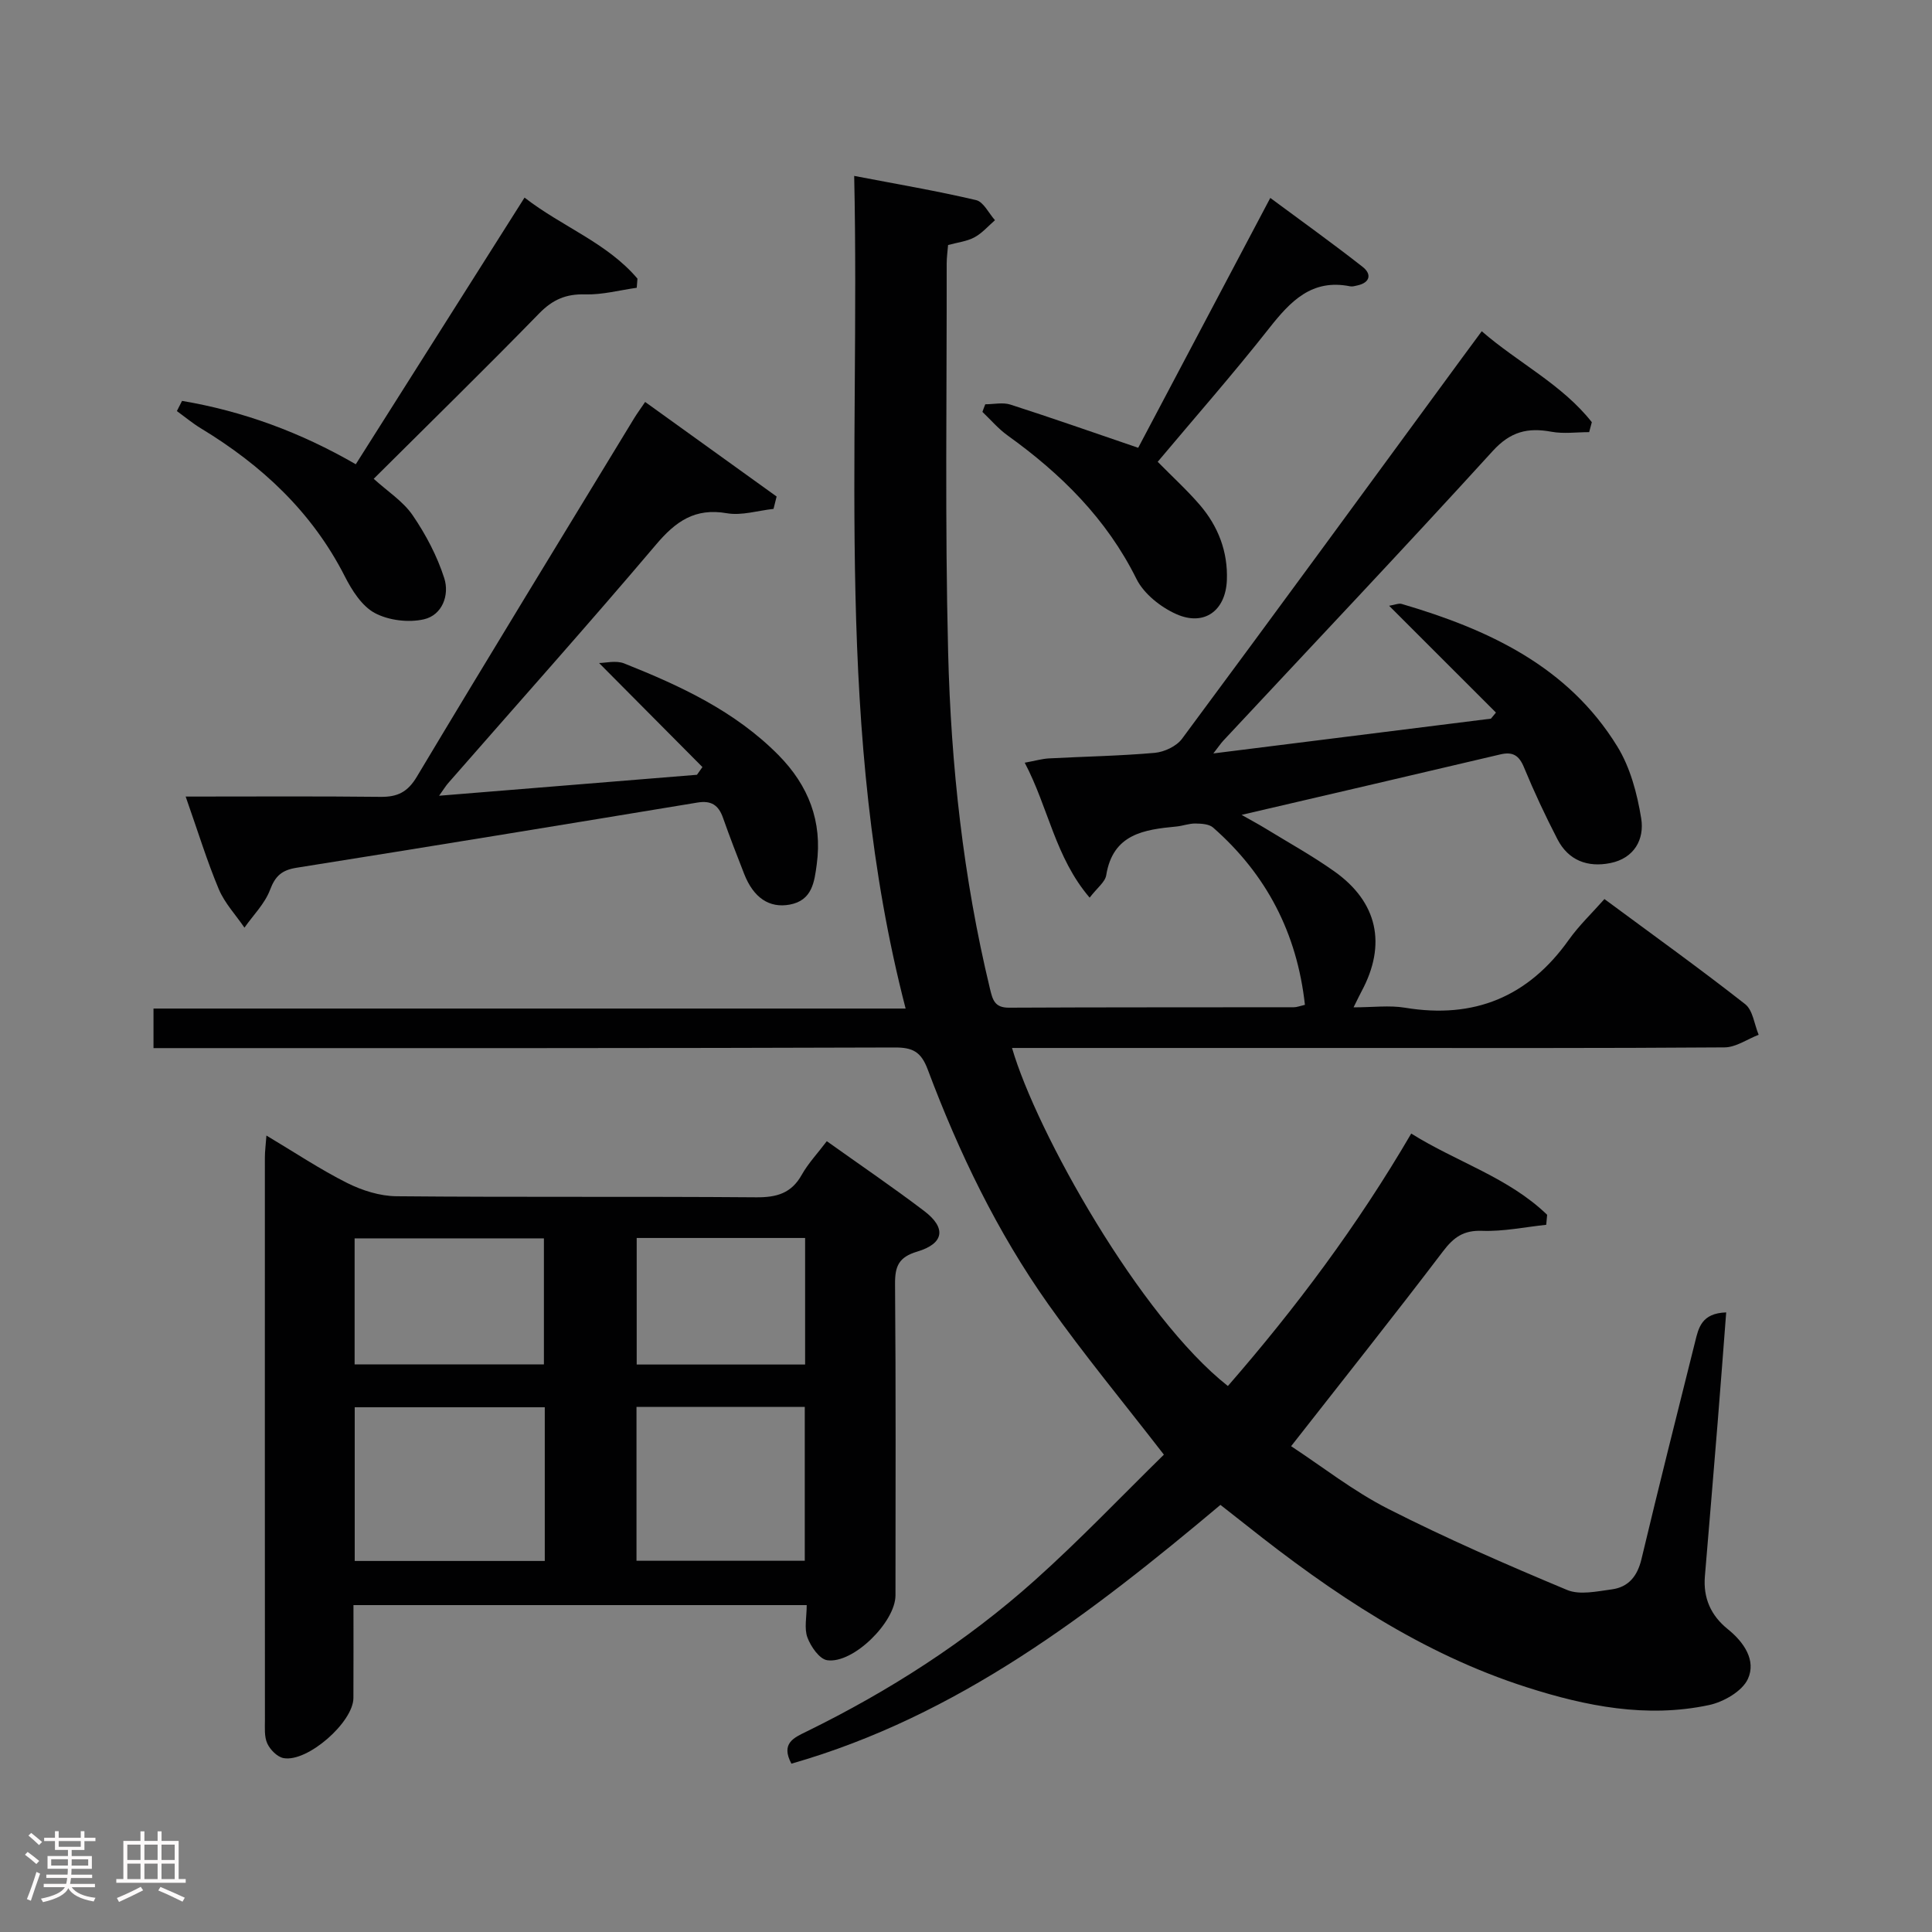 <svg enable-background="new 0 0 400 400" viewBox="0 0 400 400" xmlns="http://www.w3.org/2000/svg"><rect x="0" y="0" width="400" height="400" fill="#808080" stroke="none"/><path d="m5.17 384 .55-.58c.85.61 1.65 1.24 2.4 1.87l-.59.64c-.83-.73-1.62-1.38-2.36-1.93m1.22 9.53-.82-.34c.71-1.76 1.37-3.64 1.98-5.63.24.13.5.25.76.36-.6 1.67-1.24 3.54-1.92 5.61m-.5-13.5.57-.54c.56.44 1.31 1.06 2.26 1.87l-.64.64c-.68-.66-1.41-1.32-2.19-1.97m3.25.46h2.24v-1.36h.77v1.36h4.57v-1.36h.76v1.36h2.28v.69h-2.28v1.84h-2.64v1.26h4.18v2.64h-4.21c0 .45-.02.86-.05 1.21h4.32v.69h-4.38c-.04.34-.1.75-.19 1.22h5.15v.69h-4.82c.87 1.19 2.51 1.92 4.93 2.19-.17.31-.3.57-.37.76-2.77-.49-4.52-1.41-5.26-2.76-.56 1.26-2.3 2.23-5.24 2.9-.12-.24-.26-.48-.43-.72 2.73-.55 4.38-1.34 4.96-2.38h-4.38v-.69h4.65c.1-.38.17-.79.21-1.22h-4.32v-.69h4.4c.03-.34.05-.75.05-1.21h-4.2v-2.64h4.23v-1.26h-2.69v-1.84h-2.24zm1.46 4.46v1.29h3.45c.01-.4.02-.57.01-.53v-.32-.45h-3.46zm1.55-2.59h4.57v-1.19h-4.57zm6.11 2.59h-3.42v.77c-.02.19-.01.37-.02.53h3.44z" fill="#fcfafa"/><path d="m32.63 379.16h.82v1.98h3.54v7.89h1.46v.78h-14.37v-.78h1.46v-7.89h3.54v-1.98h.82v1.98h2.73zm-3.49 11.48.5.73c-1.61.82-3.28 1.63-5 2.41-.13-.27-.28-.55-.44-.82 1.75-.72 3.4-1.49 4.94-2.32m-2.78-5.55h2.73v-3.18h-2.73zm0 3.95h2.73v-3.2h-2.73zm3.54-3.95h2.73v-3.18h-2.73zm0 3.95h2.73v-3.2h-2.73zm7.89 4.68c-1.84-.92-3.51-1.7-5.02-2.32l.45-.73c1.89.8 3.57 1.55 5.04 2.23zm-1.62-11.81h-2.73v3.18h2.73zm-2.73 7.13h2.73v-3.2h-2.73z" fill="#fcfafa"/><g fill="#010102"><path d="m31.78 217c0-2.93 0-5.23 0-8.19h155.72c-14.77-57-9.38-114.38-10.65-172.39 8.86 1.7 17.11 3.1 25.24 5.01 1.54.36 2.62 2.72 3.91 4.16-1.4 1.21-2.65 2.68-4.24 3.54-1.55.84-3.45 1.05-5.47 1.6-.1 1.27-.29 2.56-.29 3.85.04 26.83-.37 53.67.3 80.48.59 23.43 3.13 46.72 8.65 69.6.56 2.31.94 3.98 3.94 3.97 19.66-.1 39.33-.06 58.99-.09.62 0 1.25-.26 2.29-.5-1.63-14.82-7.95-27-19.02-36.71-.83-.73-2.41-.81-3.65-.83-1.3-.02-2.61.49-3.92.62-6.74.64-13.17 1.54-14.55 10.09-.23 1.41-1.86 2.59-3.43 4.64-7.14-8.35-8.52-18.59-13.44-27.94 2.19-.4 3.58-.81 4.99-.89 7.31-.39 14.64-.51 21.92-1.15 1.99-.18 4.51-1.36 5.66-2.92 19.42-26.19 38.66-52.51 57.94-78.8 1.27-1.73 2.55-3.45 4.11-5.57 7.55 6.56 16.61 10.99 22.79 18.83-.18.69-.36 1.37-.55 2.06-2.6 0-5.28.38-7.8-.08-4.9-.91-8.49-.05-12.16 3.98-18.38 20.18-37.16 40.01-55.78 59.97-.53.57-.96 1.23-2.07 2.65 19.78-2.48 38.62-4.84 57.47-7.2.35-.42.69-.84 1.04-1.26-7.24-7.24-14.49-14.48-22.12-22.11 1.17-.19 1.98-.56 2.61-.38 17.91 5.26 34.42 12.89 44.64 29.51 2.68 4.35 4.11 9.76 4.94 14.87.71 4.35-1.44 8.28-6.39 9.27-4.69.94-8.67-.53-10.94-4.92-2.52-4.87-4.85-9.85-6.94-14.91-1.02-2.47-2.32-3.27-4.88-2.67-17.42 4.11-34.86 8.16-53.58 12.52 2.22 1.26 3.55 1.97 4.83 2.75 4.81 2.95 9.78 5.69 14.37 8.95 8.98 6.36 10.85 15.13 5.65 24.81-.39.72-.74 1.47-1.67 3.34 4.01 0 7.42-.46 10.67.08 14.3 2.36 25.5-2.24 33.9-14.07 2.1-2.95 4.78-5.5 7.37-8.43 10.28 7.6 19.86 14.48 29.14 21.76 1.6 1.26 1.89 4.18 2.79 6.34-2.36.91-4.71 2.6-7.07 2.61-25.66.19-51.32.12-76.98.12-23.49 0-46.98 0-70.53 0 5.05 17.41 26.55 55.72 44.69 69.99 14.05-16.14 26.83-33.21 37.96-52.27 9.39 5.89 20.14 9.08 28.14 16.82-.06.69-.12 1.38-.19 2.07-4.42.47-8.87 1.41-13.27 1.25-3.84-.14-5.87 1.31-8.09 4.23-10.16 13.37-20.62 26.51-31.46 40.36 6.44 4.22 12.9 9.32 20.09 12.97 12.08 6.14 24.54 11.57 37.04 16.79 2.63 1.1 6.21.29 9.28-.12 3.46-.47 5.29-2.75 6.13-6.27 3.58-15.02 7.35-29.99 11.1-44.97.71-2.86 1.31-5.94 6.44-6.1-.61 7.83-1.16 15.33-1.77 22.82-.86 10.6-1.75 21.2-2.64 31.8-.38 4.51 1.24 8.14 4.73 10.95 3.36 2.7 5.93 6.48 4.17 10.32-1.17 2.55-5.04 4.77-8.07 5.41-12.86 2.73-25.42.25-37.71-3.69-21.76-6.96-40.33-19.47-58.01-33.51-1.69-1.34-3.39-2.66-5.41-4.25-26.79 22.5-54.34 43.72-88.83 53.58-2.25-4.22.54-5.38 3.07-6.62 17.13-8.39 33.1-18.62 47.31-31.33 9.4-8.41 18.12-17.59 26.74-26.03-8.39-10.85-16.54-20.69-23.9-31.09-10.62-15-18.56-31.5-25-48.67-1.39-3.7-3.15-4.55-6.82-4.54-48.97.17-97.96.13-146.95.13-1.98 0-3.95 0-6.52 0z"/><path d="m171.18 236.27c6.98 4.98 13.71 9.55 20.17 14.46 4.62 3.51 4.12 6.74-1.45 8.4-3.81 1.14-4.62 3-4.59 6.7.18 21.49.1 42.98.09 64.47 0 5.51-8.76 14.22-14.14 13.43-1.61-.24-3.39-2.82-4.09-4.7s-.15-4.23-.15-6.71c-31.29 0-62.19 0-93.84 0 0 6.37.02 12.8-.01 19.23-.02 5-9.48 13.34-14.45 12.45-1.3-.23-2.79-1.74-3.38-3.03-.65-1.41-.49-3.25-.49-4.91-.02-38.82-.02-77.64-.01-116.45 0-1.26.18-2.52.32-4.51 5.9 3.52 11.13 7.02 16.71 9.82 3.11 1.56 6.79 2.72 10.22 2.75 24.82.23 49.65.02 74.47.22 4.25.03 7.3-.82 9.45-4.69 1.35-2.39 3.32-4.47 5.17-6.93zm-58.39 55.09c-13.33 0-26.2 0-39.35 0v31.82h39.35c0-10.69 0-20.99 0-31.82zm18.99-.08v31.86h34.84c0-10.85 0-21.25 0-31.86-11.73 0-23.14 0-34.84 0zm-58.36-8.79h39.19c0-8.89 0-17.44 0-26.1-13.2 0-26.08 0-39.19 0zm93.27-26.18c-11.76 0-23.17 0-34.87 0v26.2h34.87c0-8.75 0-17.18 0-26.2z"/><path d="m90.91 164.75c18.42-1.5 35.91-2.92 53.39-4.34.38-.53.75-1.06 1.13-1.6-7.16-7.21-14.32-14.41-21.4-21.54 1.28 0 3.5-.59 5.21.09 11.62 4.63 22.92 9.86 31.92 18.96 6.24 6.31 9.13 13.76 7.94 22.62-.49 3.66-.94 7.49-5.6 8.35-4.24.78-7.5-1.43-9.43-6.36-1.52-3.86-3.01-7.73-4.39-11.64-.92-2.59-2.41-3.6-5.27-3.13-27.66 4.57-55.33 9.1-83.02 13.5-3.01.48-4.39 1.67-5.48 4.57-1.08 2.87-3.48 5.24-5.3 7.83-1.8-2.64-4.09-5.07-5.31-7.96-2.42-5.76-4.26-11.78-6.86-19.18 14.08 0 27.21-.09 40.34.06 3.52.04 5.62-.98 7.53-4.18 14.85-24.82 29.95-49.49 44.98-74.2.6-.98 1.28-1.9 2.28-3.38 9.19 6.61 18.2 13.09 27.22 19.58-.21.85-.43 1.7-.64 2.56-3.23.35-6.59 1.43-9.66.9-6.61-1.15-10.6 1.68-14.68 6.51-14.09 16.63-28.62 32.89-42.97 49.31-.52.58-.93 1.27-1.93 2.67z"/><path d="m37.69 83c12.6 2.13 24.48 6.48 35.97 13.12 11.64-18.39 23.17-36.6 34.94-55.21 7.78 6.04 17.08 9.35 23.38 16.78-.05.63-.1 1.26-.15 1.89-3.55.5-7.12 1.47-10.66 1.37-3.98-.12-6.74 1.07-9.54 3.94-11.03 11.32-22.35 22.38-34.26 34.24 2.86 2.6 6.08 4.65 8.06 7.54 2.73 3.99 5.08 8.45 6.55 13.04 1.11 3.46-.39 7.63-4.21 8.51-3.19.73-7.31.23-10.17-1.3-2.67-1.43-4.73-4.68-6.2-7.57-6.79-13.36-17.22-23.04-29.83-30.68-1.73-1.05-3.3-2.37-4.95-3.56.36-.71.71-1.41 1.07-2.11z"/><path d="m203.99 83.7c1.75 0 3.64-.44 5.22.07 8.64 2.78 17.21 5.79 26.44 8.94 8.84-16.73 17.88-33.83 27.35-51.73 6.56 4.86 12.96 9.44 19.14 14.29 1.86 1.46 1.58 3.24-1.12 3.83-.49.11-1.02.27-1.48.18-7.93-1.6-12.35 3.07-16.76 8.66-7.39 9.39-15.29 18.38-23.09 27.67 3.02 3.07 6.06 5.84 8.73 8.94 3.8 4.43 5.82 9.69 5.59 15.56-.25 6.35-4.7 9.61-10.48 7.03-3.23-1.44-6.71-4.2-8.24-7.28-6.19-12.47-15.62-21.76-26.7-29.72-1.91-1.37-3.47-3.23-5.19-4.86.18-.53.38-1.05.59-1.58z"/></g></svg>